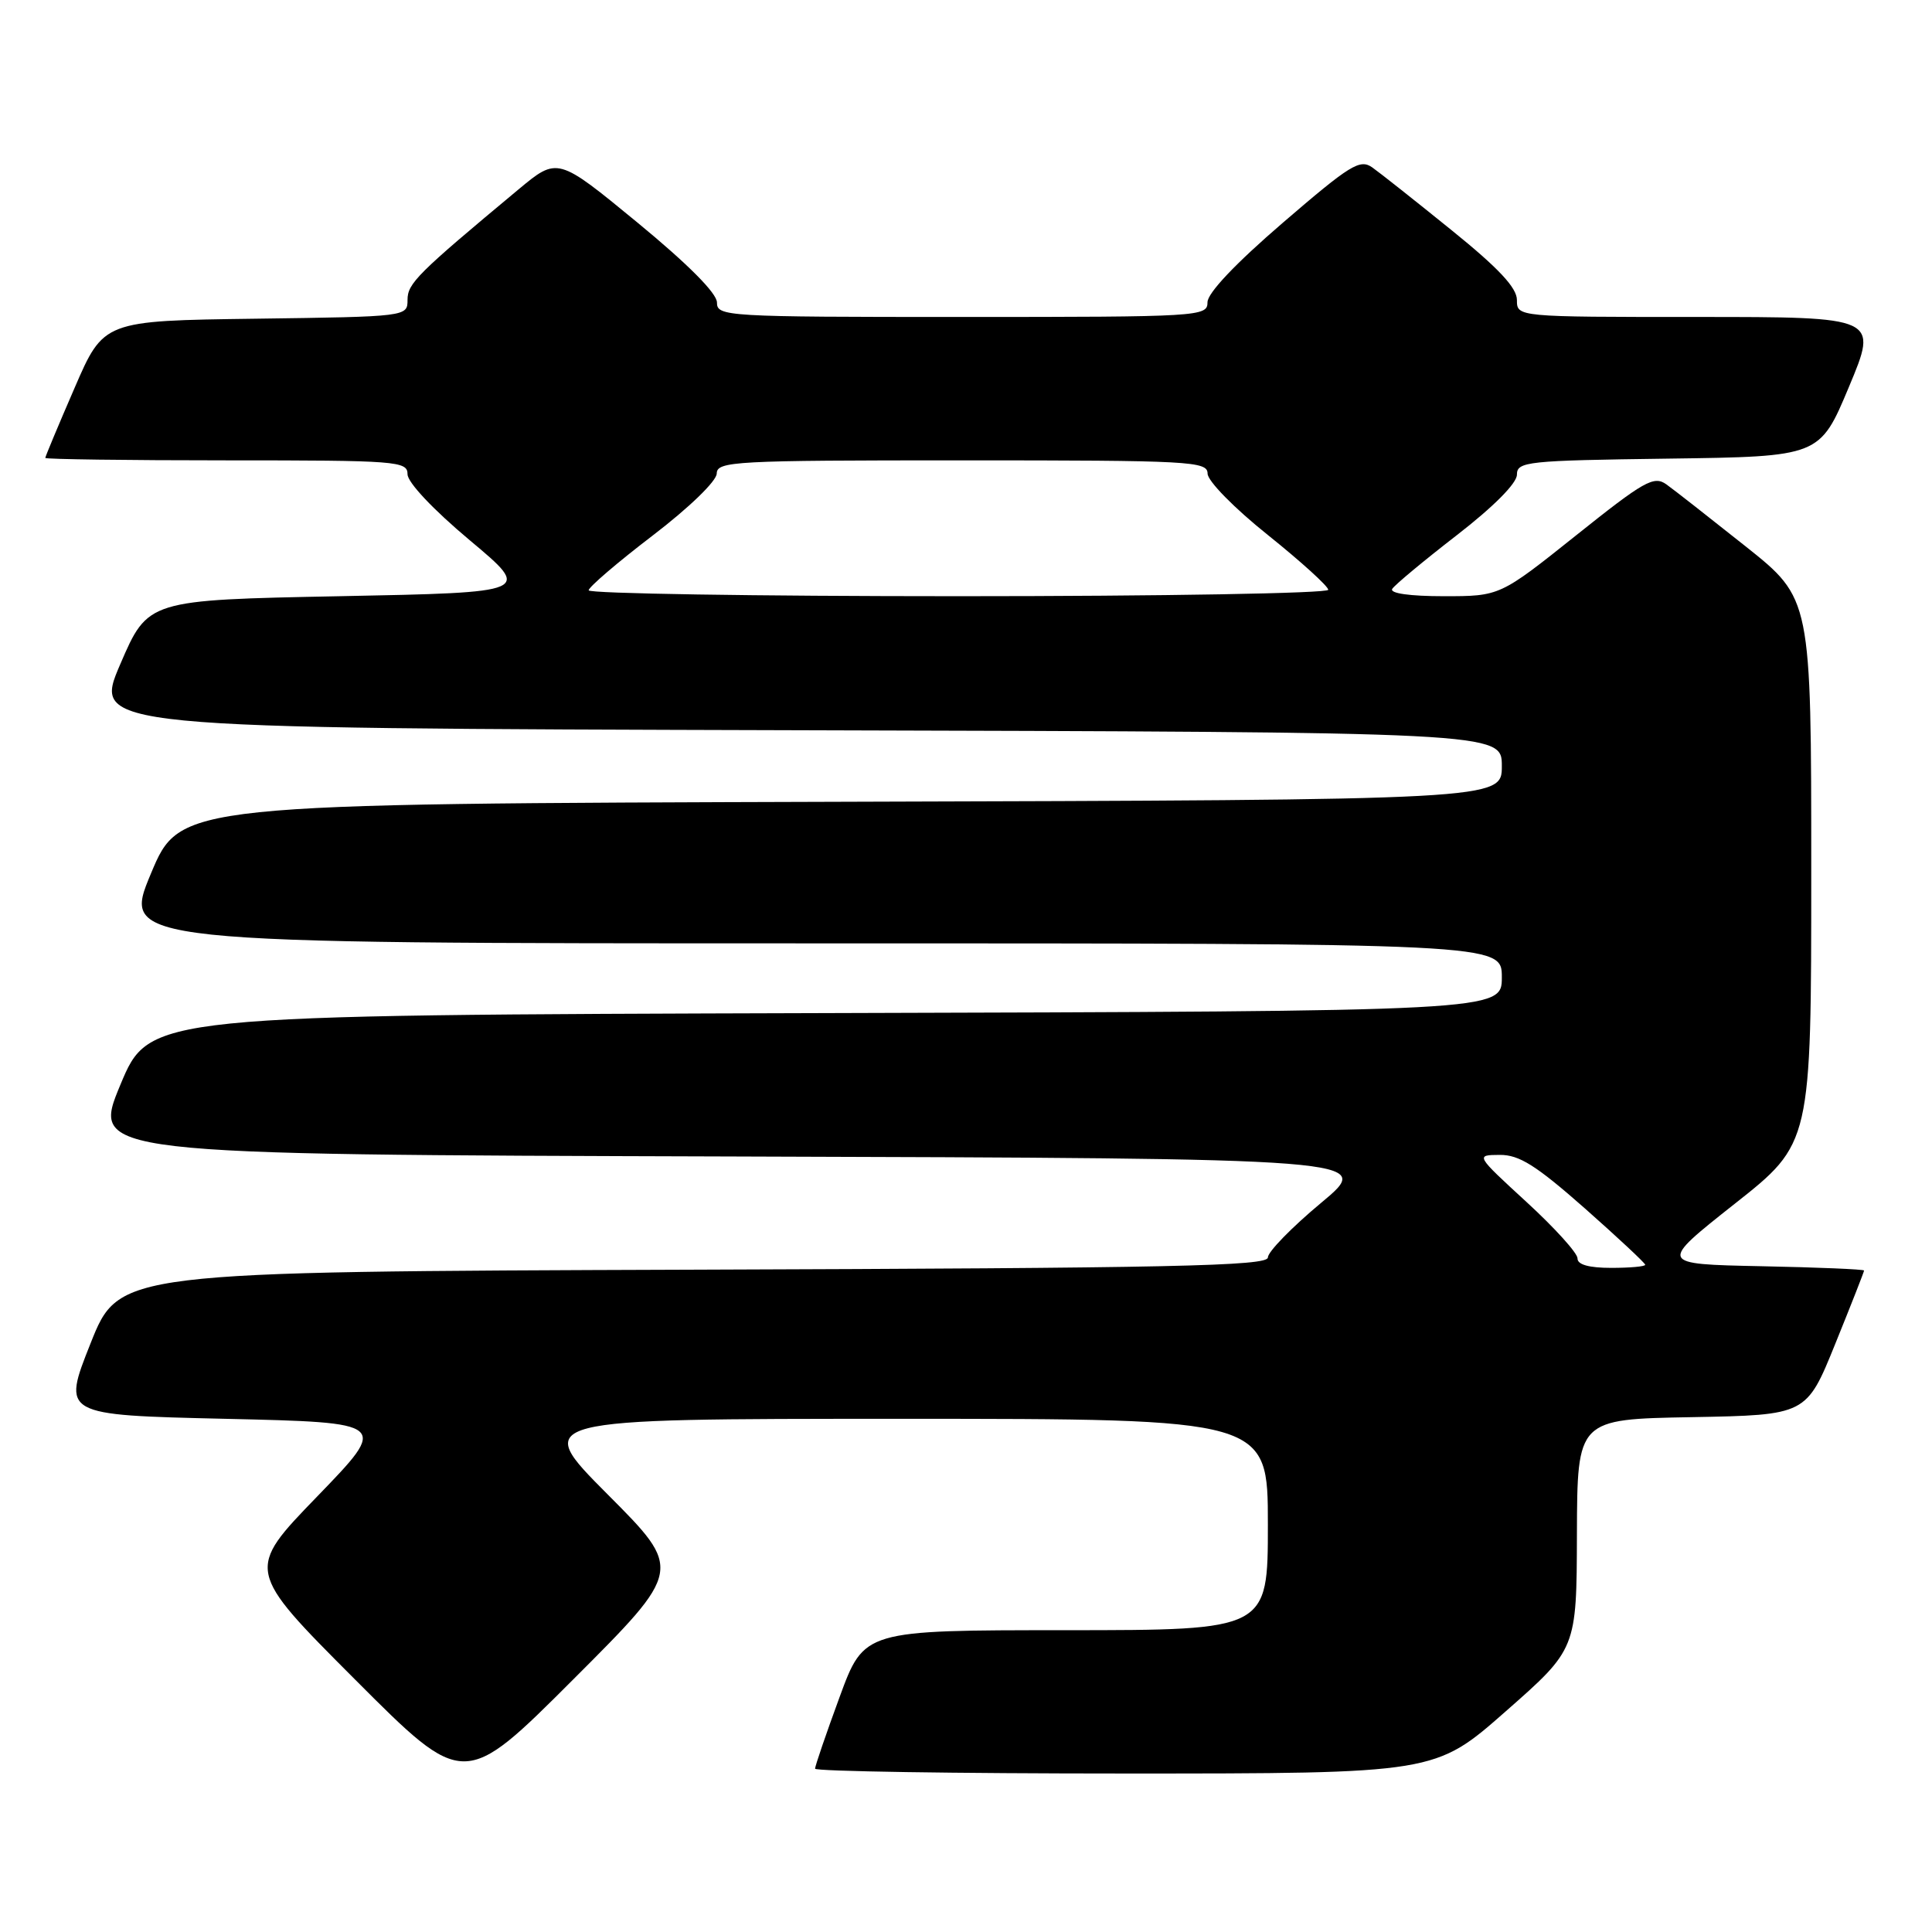 <?xml version="1.0" encoding="UTF-8" standalone="no"?>
<!DOCTYPE svg PUBLIC "-//W3C//DTD SVG 1.1//EN" "http://www.w3.org/Graphics/SVG/1.1/DTD/svg11.dtd" >
<svg xmlns="http://www.w3.org/2000/svg" xmlns:xlink="http://www.w3.org/1999/xlink" version="1.1" viewBox="0 0 256 256">
 <g >
 <path fill="currentColor"
d=" M 80.51 198.01 C 70.54 188.00 70.54 188.00 119.27 188.00 C 168.00 188.00 168.00 188.00 168.00 202.00 C 168.00 216.00 168.00 216.00 141.25 216.01 C 114.50 216.01 114.50 216.01 111.25 224.87 C 109.46 229.74 108.00 234.01 108.00 234.36 C 108.00 234.71 126.49 235.00 149.08 235.00 C 190.16 235.00 190.16 235.00 199.53 226.75 C 208.91 218.50 208.91 218.50 208.95 203.28 C 209.00 188.05 209.00 188.05 224.18 187.78 C 239.36 187.50 239.36 187.50 243.18 178.07 C 245.28 172.89 247.00 168.51 247.00 168.35 C 247.00 168.19 240.87 167.93 233.37 167.78 C 219.75 167.50 219.75 167.50 229.87 159.50 C 240.00 151.50 240.00 151.50 240.00 115.41 C 240.00 79.32 240.00 79.32 231.32 72.41 C 226.54 68.61 221.81 64.90 220.80 64.18 C 219.15 63.00 217.86 63.73 208.85 70.93 C 198.74 79.00 198.74 79.00 191.31 79.00 C 186.79 79.00 184.12 78.62 184.48 78.03 C 184.81 77.50 188.66 74.30 193.04 70.91 C 197.91 67.14 201.00 64.03 201.00 62.90 C 201.00 61.16 202.29 61.02 221.06 60.77 C 241.13 60.50 241.13 60.50 245.00 51.25 C 248.87 42.00 248.87 42.00 224.94 42.00 C 201.00 42.00 201.00 42.00 201.00 39.75 C 201.00 38.13 198.58 35.54 192.34 30.50 C 187.58 26.65 182.86 22.91 181.84 22.19 C 180.20 21.03 178.92 21.82 170.00 29.50 C 163.71 34.91 160.00 38.83 160.00 40.05 C 160.00 41.94 159.03 42.00 127.50 42.00 C 96.12 42.00 95.00 41.93 95.00 40.08 C 95.00 38.86 91.17 35.01 84.44 29.47 C 73.88 20.79 73.88 20.79 68.69 25.11 C 55.30 36.26 54.00 37.55 54.00 39.73 C 54.00 41.95 53.94 41.96 33.87 42.23 C 13.73 42.50 13.73 42.50 9.87 51.43 C 7.74 56.34 6.00 60.50 6.00 60.68 C 6.00 60.85 16.80 61.00 30.00 61.00 C 52.64 61.00 54.00 61.10 54.00 62.84 C 54.00 63.92 57.41 67.54 62.25 71.59 C 70.50 78.50 70.50 78.50 45.05 79.00 C 19.60 79.50 19.60 79.50 15.94 88.00 C 12.28 96.50 12.28 96.50 105.64 96.76 C 199.00 97.01 199.00 97.01 199.00 101.50 C 199.00 105.99 199.00 105.99 111.44 106.24 C 23.87 106.50 23.87 106.50 20.00 115.75 C 16.13 125.00 16.13 125.00 107.56 125.00 C 199.00 125.00 199.00 125.00 199.00 129.49 C 199.00 133.99 199.00 133.99 109.40 134.24 C 19.80 134.50 19.80 134.50 15.95 143.74 C 12.10 152.99 12.10 152.99 97.11 153.24 C 182.12 153.50 182.12 153.50 175.06 159.38 C 171.18 162.61 168.00 165.87 168.00 166.62 C 168.00 167.76 155.37 168.03 91.89 168.24 C 15.78 168.50 15.78 168.50 12.00 178.00 C 8.22 187.50 8.22 187.50 29.86 188.00 C 51.50 188.50 51.50 188.50 42.04 198.28 C 32.58 208.05 32.58 208.05 47.03 222.53 C 61.48 237.01 61.48 237.01 75.98 222.51 C 90.48 208.01 90.48 208.01 80.51 198.01 Z  M 209.03 166.75 C 209.05 166.06 206.01 162.70 202.28 159.28 C 195.50 153.05 195.50 153.05 198.72 153.03 C 201.30 153.01 203.51 154.40 209.97 160.09 C 214.38 163.99 218.00 167.37 218.00 167.59 C 218.00 167.82 215.97 168.00 213.50 168.00 C 210.55 168.00 209.01 167.57 209.03 166.75 Z  M 78.00 78.22 C 78.00 77.80 81.81 74.53 86.47 70.97 C 91.30 67.28 94.95 63.75 94.97 62.75 C 95.00 61.12 97.23 61.00 127.50 61.00 C 157.78 61.00 160.00 61.12 160.01 62.75 C 160.01 63.73 163.53 67.32 168.01 70.90 C 172.40 74.42 176.00 77.69 176.00 78.15 C 176.00 78.62 153.95 79.00 127.00 79.00 C 100.05 79.00 78.00 78.65 78.00 78.22 Z "/>
</g>
</svg>